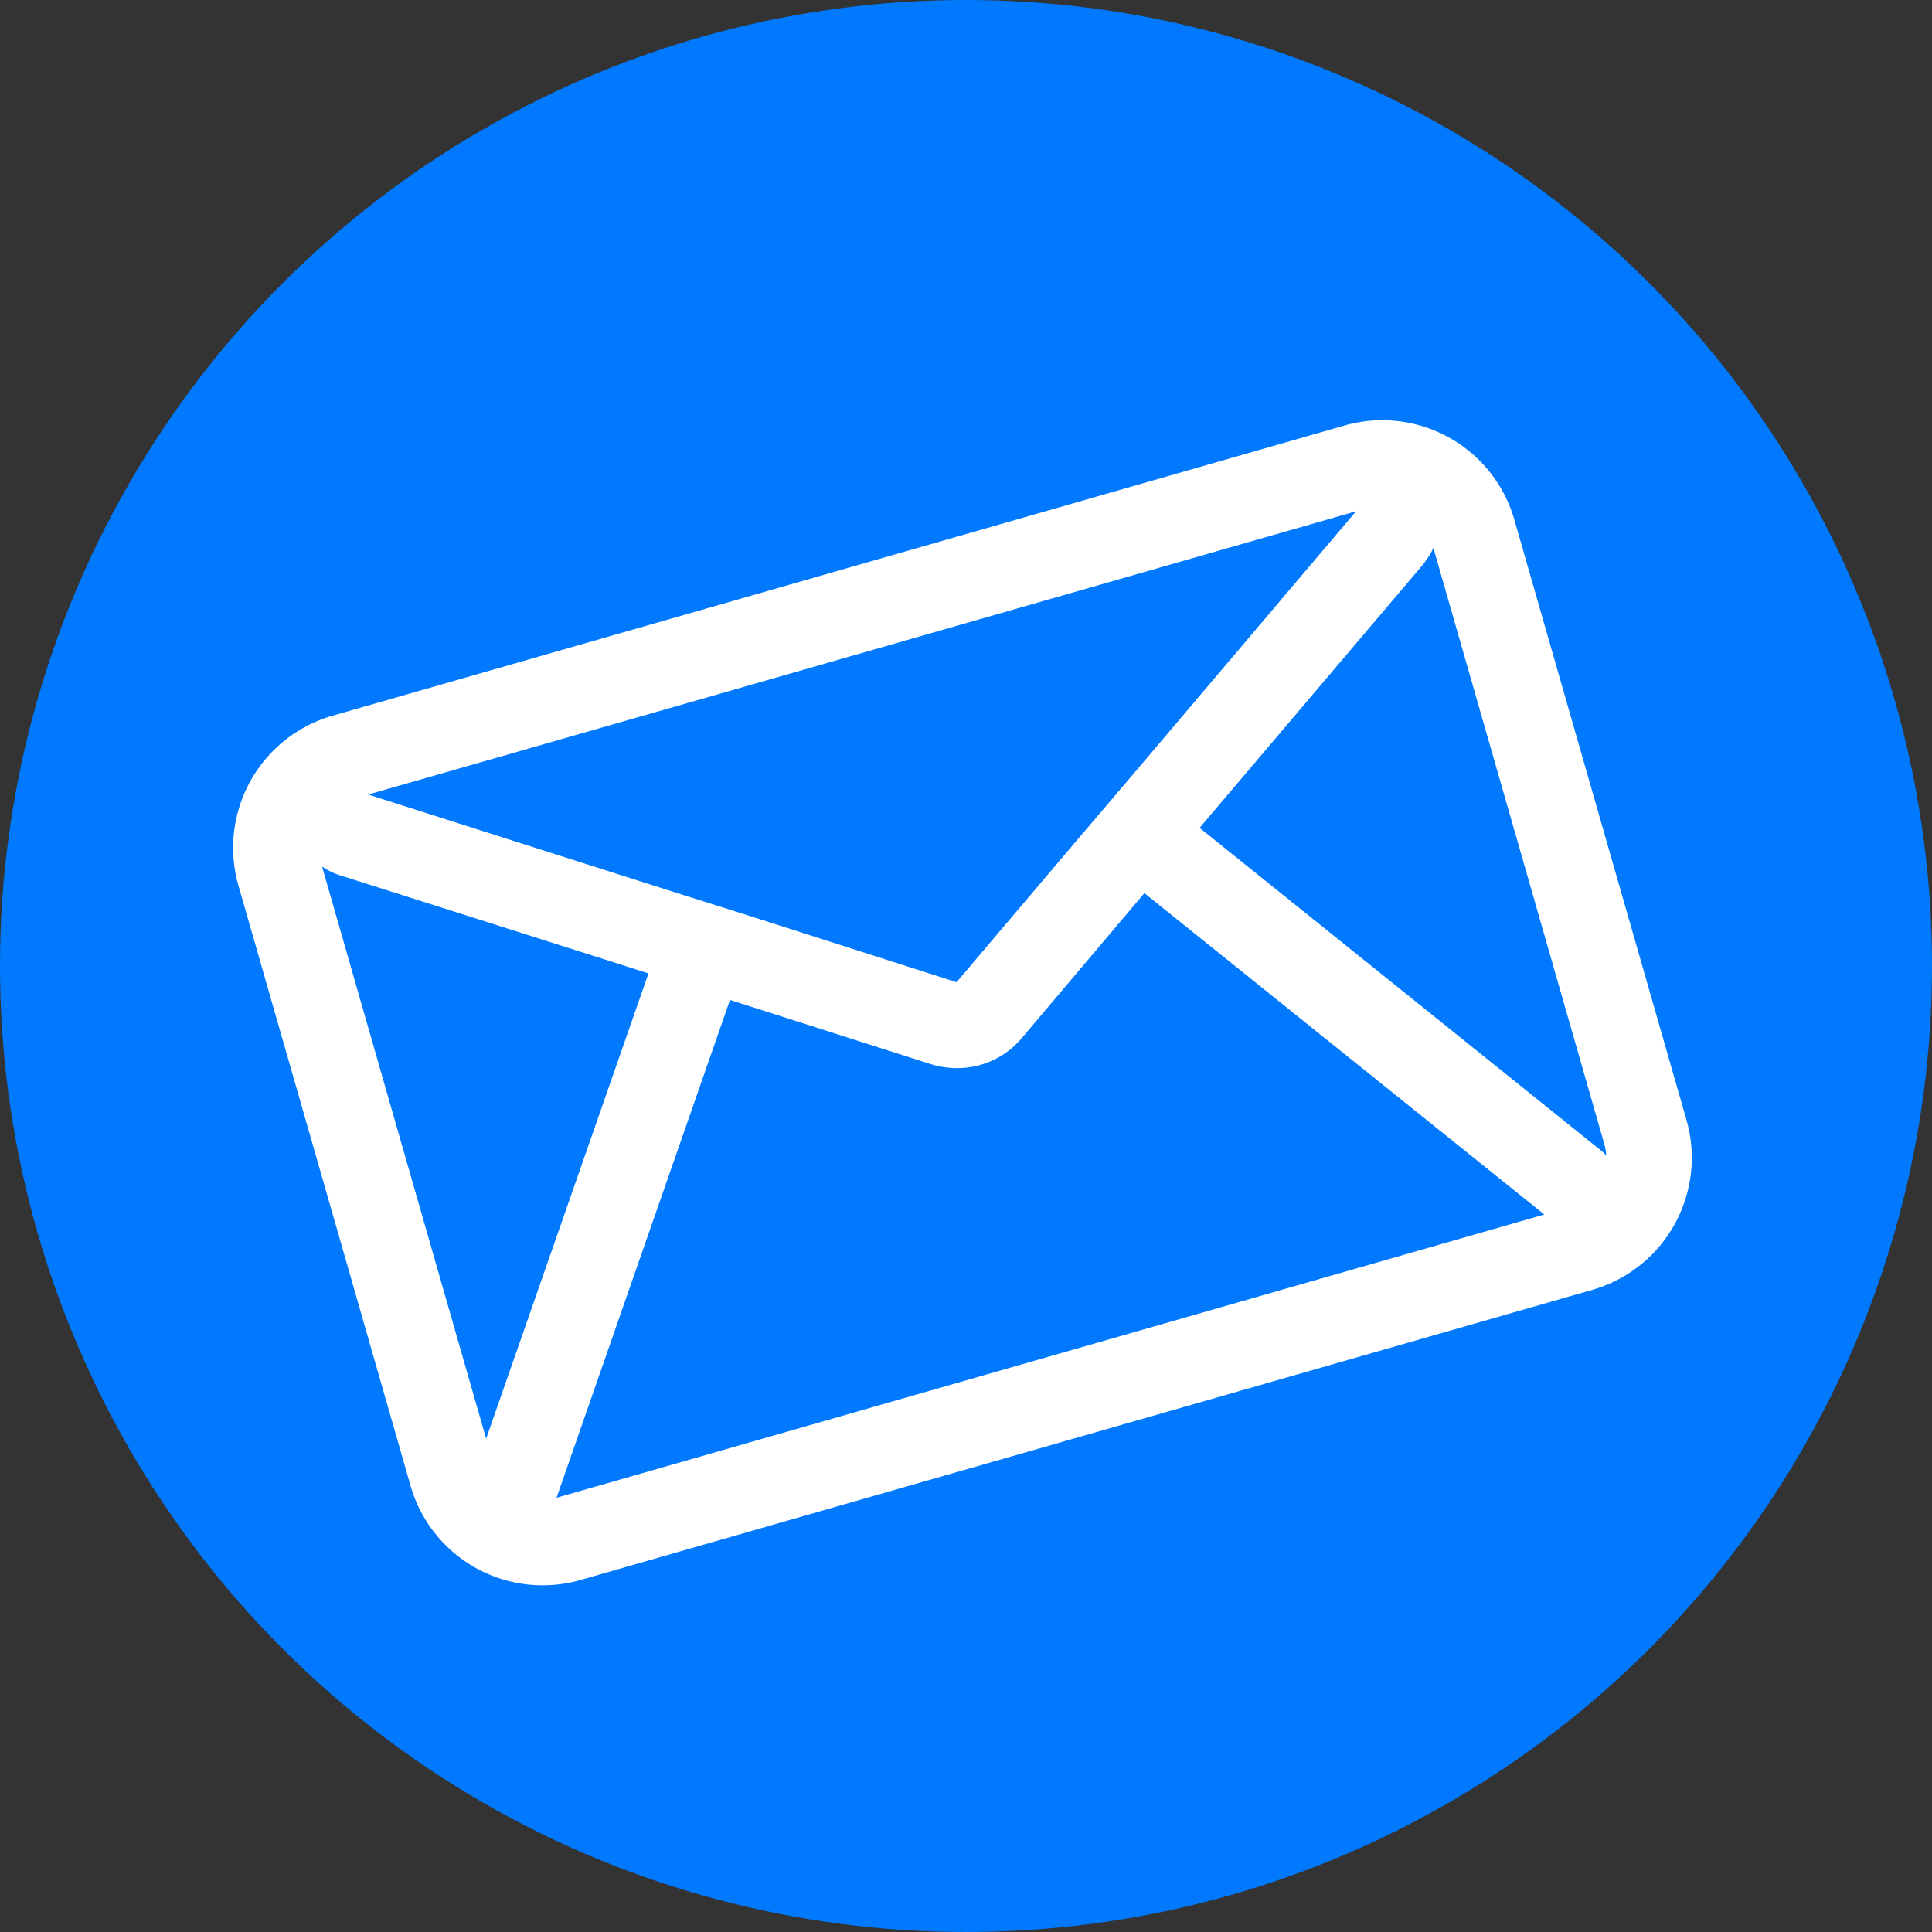 <svg xmlns="http://www.w3.org/2000/svg" viewBox="0 0 131 131">
  <rect x="0" y="0" width="131" height="131" fill="#333333" stroke="none"/>
  <defs>
    <style>
      .cls-1 {
        fill: #0079ff;
      }

      .cls-2 {
        fill: #fff;
      }
    </style>
  </defs>
  <g id="Group_433" data-name="Group 433" transform="translate(-788 -1013)">
    <circle id="Ellipse_4" data-name="Ellipse 4" class="cls-1" cx="65.5" cy="65.5" r="65.5" transform="translate(788 1013)"/>
    <path id="Path_235" data-name="Path 235" class="cls-2" d="M80.71,0H9.29A9.318,9.318,0,0,0,0,9.29V51.677a9.318,9.318,0,0,0,9.29,9.29H80.71A9.318,9.318,0,0,0,90,51.677V9.29A9.318,9.318,0,0,0,80.71,0ZM44.129,5.806h35.71L60.387,18.784l-2.41,1.6-2.41,1.6L45,29.032,33.271,21.194l-2.41-1.6L28.452,18,10.161,5.806H44.129ZM58.906,26.739,78.968,55.161H9.29L29.9,25.955l11.874,7.926A5.918,5.918,0,0,0,45,34.868a5.687,5.687,0,0,0,3.223-.987ZM6.939,10.626,25.084,22.7,5.806,49.994V9.639A4.621,4.621,0,0,0,6.939,10.626ZM83.7,51.823,63.726,23.516,82.974,10.684a6.818,6.818,0,0,0,.726-.552,3.963,3.963,0,0,0,.494-.494V51.677a3.6,3.6,0,0,1-.087.784A4.775,4.775,0,0,0,83.7,51.823Z" transform="translate(801.601 1064.094) rotate(-16)"/>
  </g>
</svg>
